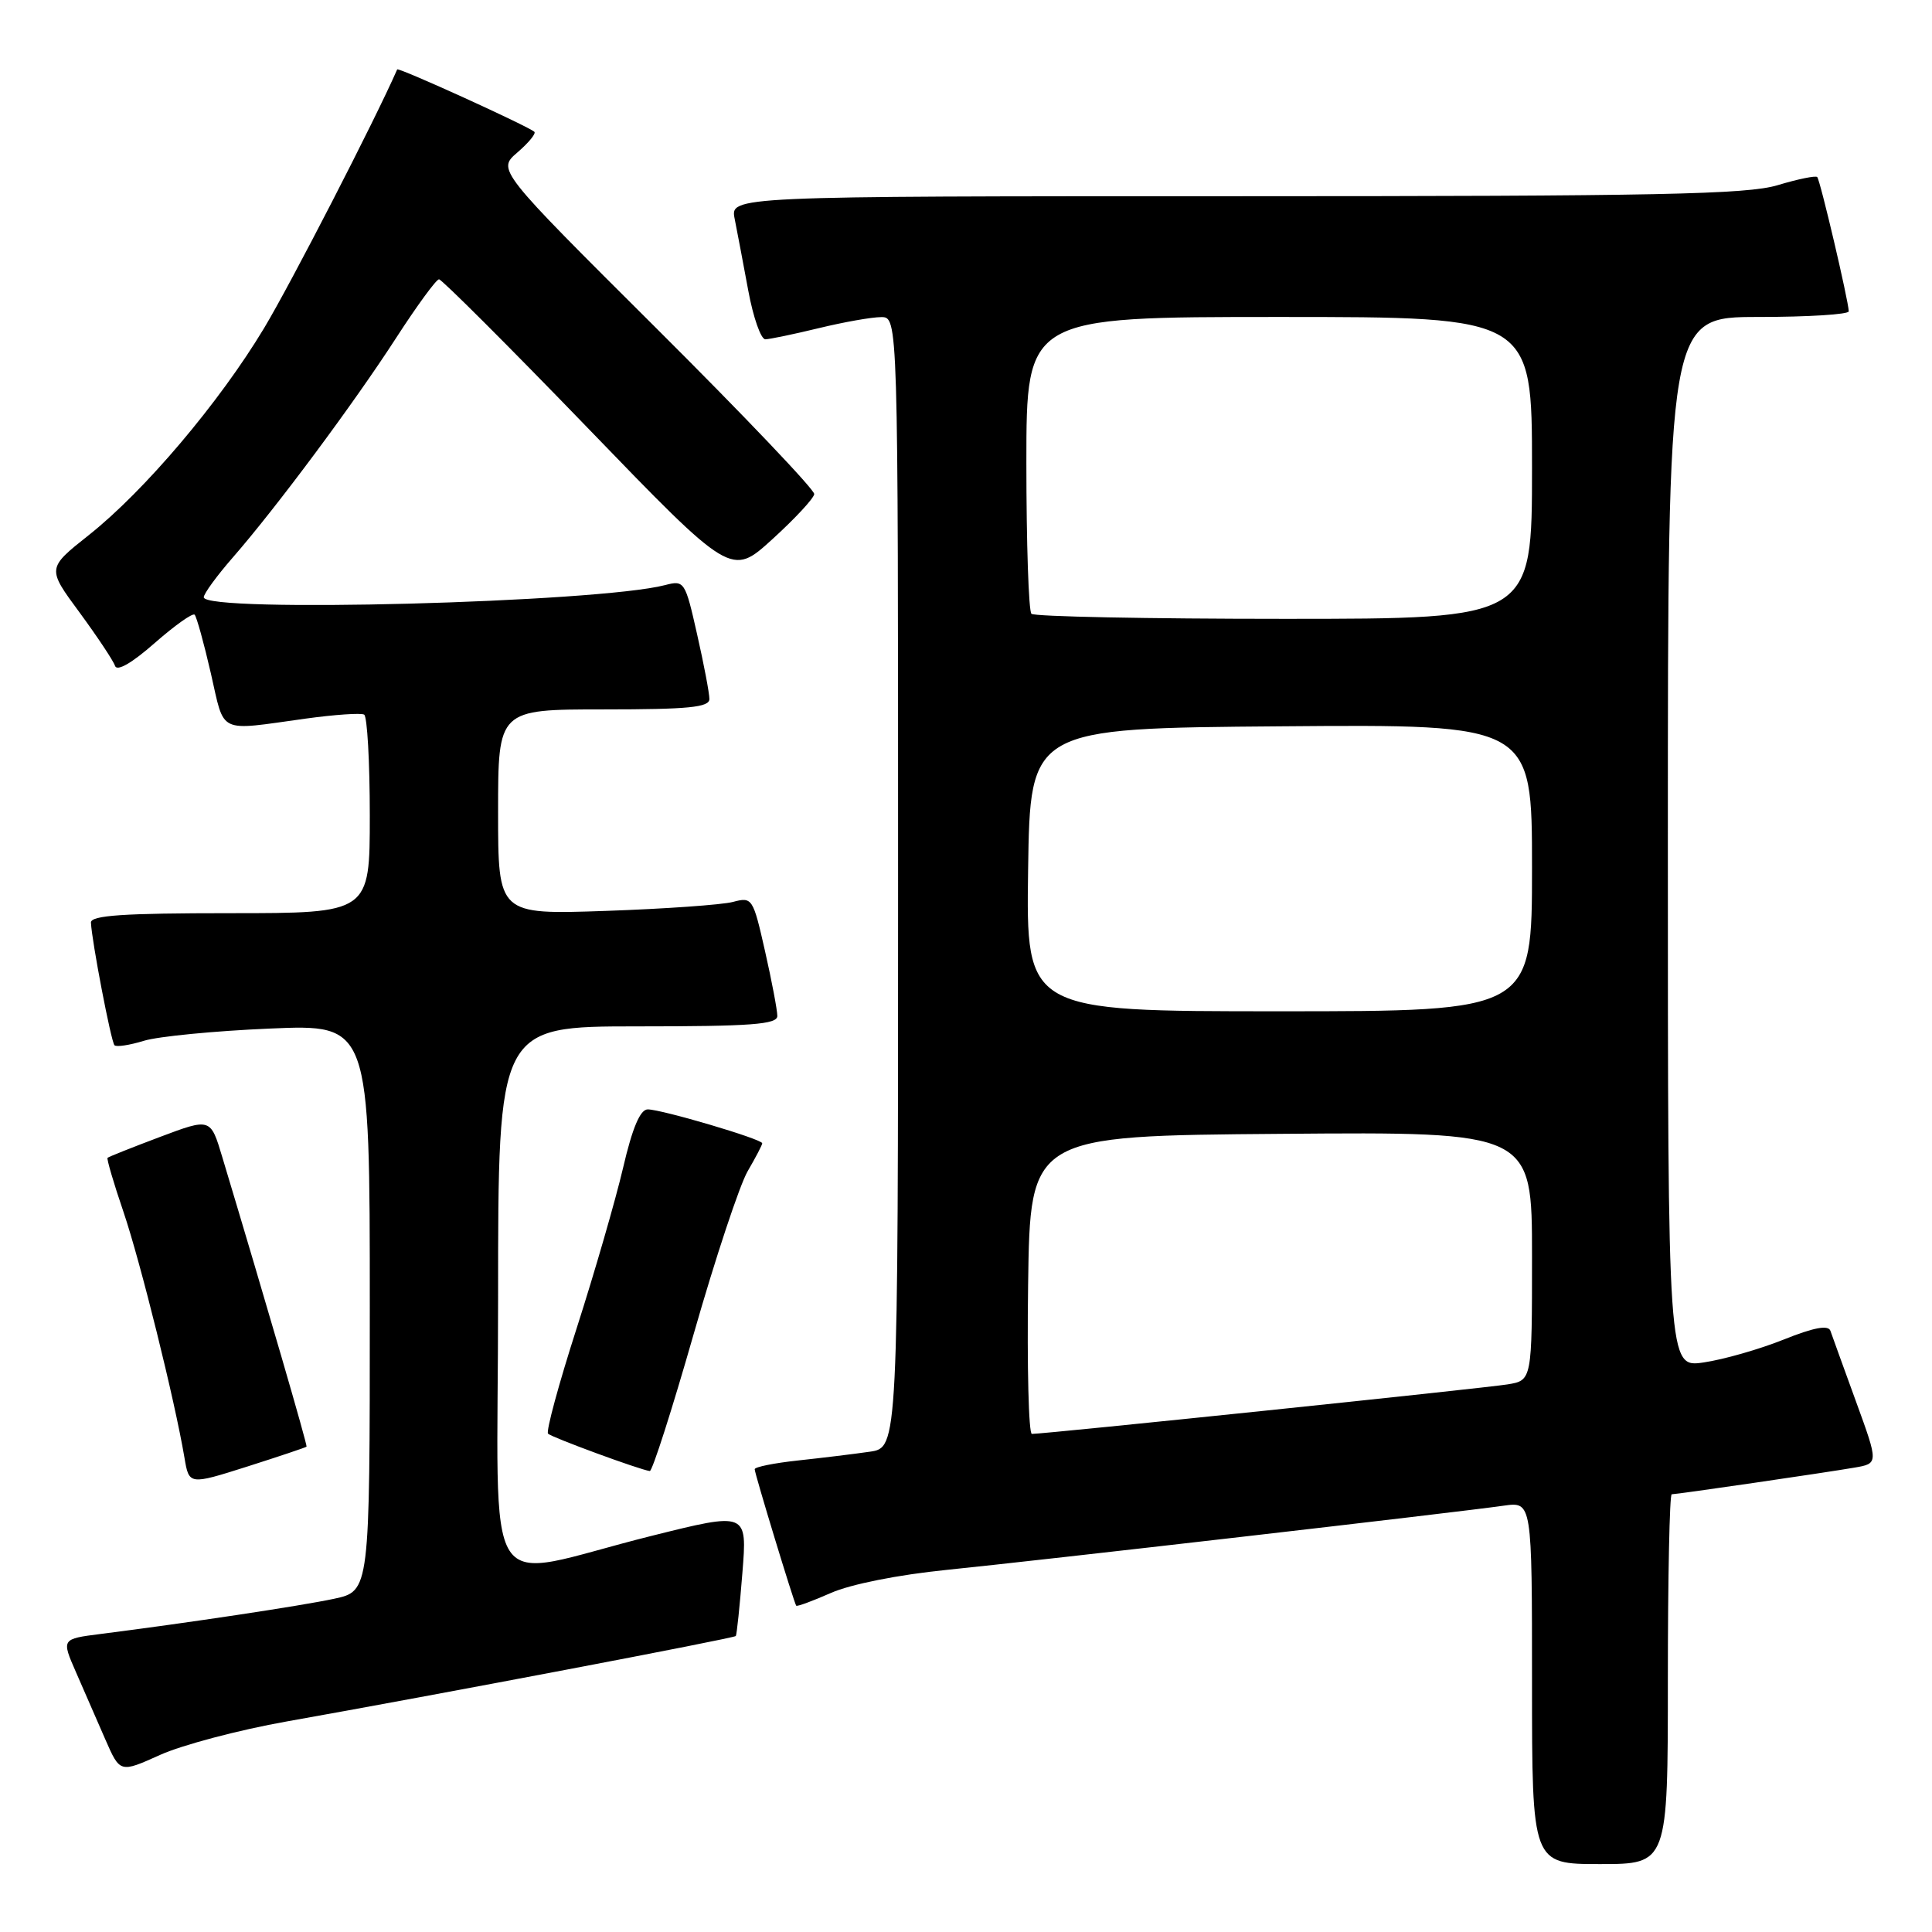<?xml version="1.0" encoding="UTF-8" standalone="no"?>
<!DOCTYPE svg PUBLIC "-//W3C//DTD SVG 1.1//EN" "http://www.w3.org/Graphics/SVG/1.1/DTD/svg11.dtd" >
<svg xmlns="http://www.w3.org/2000/svg" xmlns:xlink="http://www.w3.org/1999/xlink" version="1.1" viewBox="0 0 256 256">
 <g >
 <path fill="currentColor"
d=" M 221.00 222.50 C 221.00 209.03 221.23 198.00 221.51 198.00 C 222.21 198.00 241.77 195.15 245.71 194.47 C 248.92 193.92 248.92 193.92 245.93 185.71 C 244.29 181.20 242.76 176.98 242.54 176.34 C 242.26 175.54 240.35 175.89 236.32 177.51 C 233.12 178.79 228.36 180.15 225.75 180.53 C 221.00 181.23 221.00 181.23 221.00 111.61 C 221.00 42.00 221.00 42.00 233.00 42.00 C 239.60 42.00 244.99 41.66 244.97 41.25 C 244.92 39.79 241.18 23.84 240.79 23.46 C 240.58 23.25 238.22 23.73 235.54 24.54 C 231.49 25.76 219.61 26.00 163.72 26.00 C 96.75 26.00 96.75 26.00 97.35 29.01 C 97.68 30.67 98.49 34.94 99.15 38.51 C 99.81 42.08 100.83 44.98 101.42 44.96 C 102.02 44.94 105.20 44.28 108.50 43.48 C 111.80 42.68 115.51 42.02 116.75 42.02 C 119.00 42.00 119.00 42.00 119.00 116.91 C 119.00 191.82 119.00 191.82 115.25 192.36 C 113.19 192.66 108.91 193.18 105.75 193.52 C 102.59 193.86 100.00 194.38 100.00 194.68 C 100.00 195.26 105.20 212.34 105.50 212.76 C 105.61 212.91 107.68 212.14 110.11 211.07 C 112.72 209.92 119.03 208.66 125.51 208.01 C 137.29 206.82 193.03 200.40 199.25 199.51 C 203.00 198.98 203.00 198.98 203.00 222.99 C 203.00 247.00 203.00 247.00 212.00 247.00 C 221.00 247.00 221.00 247.00 221.00 222.50 Z  M 38.00 228.10 C 57.78 224.59 97.26 217.08 97.50 216.78 C 97.62 216.63 98.02 212.86 98.37 208.42 C 99.02 200.34 99.02 200.34 86.26 203.53 C 63.29 209.27 66.00 213.47 66.00 172.05 C 66.00 136.00 66.00 136.00 84.50 136.00 C 99.55 136.00 103.00 135.74 103.00 134.62 C 103.00 133.87 102.27 130.00 101.37 126.03 C 99.78 119.00 99.68 118.83 97.12 119.51 C 95.68 119.89 88.09 120.43 80.25 120.70 C 66.00 121.19 66.00 121.19 66.00 107.59 C 66.00 94.00 66.00 94.00 80.00 94.00 C 91.22 94.00 94.00 93.73 94.00 92.62 C 94.00 91.87 93.27 88.01 92.37 84.05 C 90.79 77.03 90.68 76.86 88.12 77.53 C 79.18 79.85 27.00 81.23 27.00 79.14 C 27.00 78.67 28.72 76.31 30.83 73.89 C 36.59 67.29 46.87 53.47 52.50 44.76 C 55.25 40.51 57.80 37.02 58.17 37.01 C 58.53 37.01 67.40 45.86 77.87 56.70 C 96.90 76.40 96.90 76.40 102.34 71.45 C 105.33 68.73 107.83 66.04 107.89 65.47 C 107.95 64.90 98.52 55.00 86.94 43.47 C 65.88 22.50 65.88 22.50 68.56 20.20 C 70.03 18.93 71.04 17.71 70.81 17.47 C 70.10 16.77 52.77 8.88 52.63 9.20 C 49.67 15.96 38.52 37.62 34.98 43.50 C 29.05 53.36 19.14 65.06 11.77 70.90 C 6.22 75.30 6.22 75.30 10.53 81.14 C 12.89 84.36 15.02 87.55 15.24 88.23 C 15.50 89.00 17.47 87.87 20.48 85.22 C 23.14 82.89 25.52 81.19 25.79 81.45 C 26.05 81.72 27.02 85.21 27.94 89.22 C 29.81 97.38 28.71 96.85 40.50 95.22 C 44.35 94.69 47.84 94.45 48.25 94.69 C 48.66 94.92 49.00 100.94 49.00 108.06 C 49.00 121.00 49.00 121.00 30.50 121.00 C 16.34 121.00 12.01 121.29 12.05 122.25 C 12.16 124.70 14.72 138.05 15.17 138.50 C 15.42 138.76 17.18 138.49 19.07 137.91 C 20.95 137.33 28.46 136.60 35.75 136.29 C 49.00 135.72 49.00 135.72 49.00 173.28 C 49.00 210.83 49.00 210.83 44.25 211.85 C 39.79 212.80 24.97 215.03 13.32 216.51 C 8.14 217.17 8.14 217.17 10.07 221.58 C 11.13 224.01 12.88 228.01 13.95 230.47 C 15.90 234.93 15.90 234.93 21.20 232.54 C 24.12 231.22 31.68 229.22 38.00 228.10 Z  M 40.62 191.69 C 40.76 191.53 35.30 172.76 29.45 153.31 C 27.90 148.13 27.90 148.13 21.20 150.65 C 17.51 152.04 14.39 153.28 14.25 153.42 C 14.12 153.55 15.06 156.78 16.36 160.58 C 18.61 167.21 23.15 185.51 24.44 193.14 C 25.05 196.77 25.05 196.77 32.75 194.33 C 36.99 192.98 40.53 191.79 40.62 191.69 Z  M 91.92 176.75 C 94.79 166.71 98.01 157.01 99.07 155.19 C 100.13 153.37 101.00 151.71 101.00 151.49 C 101.00 150.94 87.66 147.00 85.83 147.00 C 84.83 147.00 83.79 149.45 82.56 154.75 C 81.56 159.01 78.80 168.56 76.42 175.97 C 74.04 183.37 72.33 189.67 72.62 189.97 C 73.10 190.46 84.76 194.75 86.10 194.92 C 86.43 194.96 89.05 186.79 91.92 176.75 Z  M 136.23 170.25 C 136.50 150.50 136.50 150.50 169.75 150.24 C 203.00 149.97 203.00 149.97 203.00 166.44 C 203.00 182.91 203.00 182.91 199.75 183.44 C 196.72 183.94 138.43 190.01 136.73 190.00 C 136.30 190.00 136.08 181.11 136.23 170.25 Z  M 136.23 115.25 C 136.50 96.50 136.50 96.50 169.75 96.24 C 203.00 95.97 203.00 95.97 203.00 114.99 C 203.00 134.00 203.00 134.00 169.48 134.00 C 135.96 134.00 135.96 134.00 136.23 115.25 Z  M 136.67 81.33 C 136.30 80.97 136.00 71.97 136.00 61.33 C 136.00 42.00 136.00 42.00 169.50 42.00 C 203.00 42.00 203.00 42.00 203.00 62.00 C 203.00 82.00 203.00 82.00 170.17 82.00 C 152.11 82.00 137.03 81.70 136.67 81.33 Z "/>
</g>
</svg>